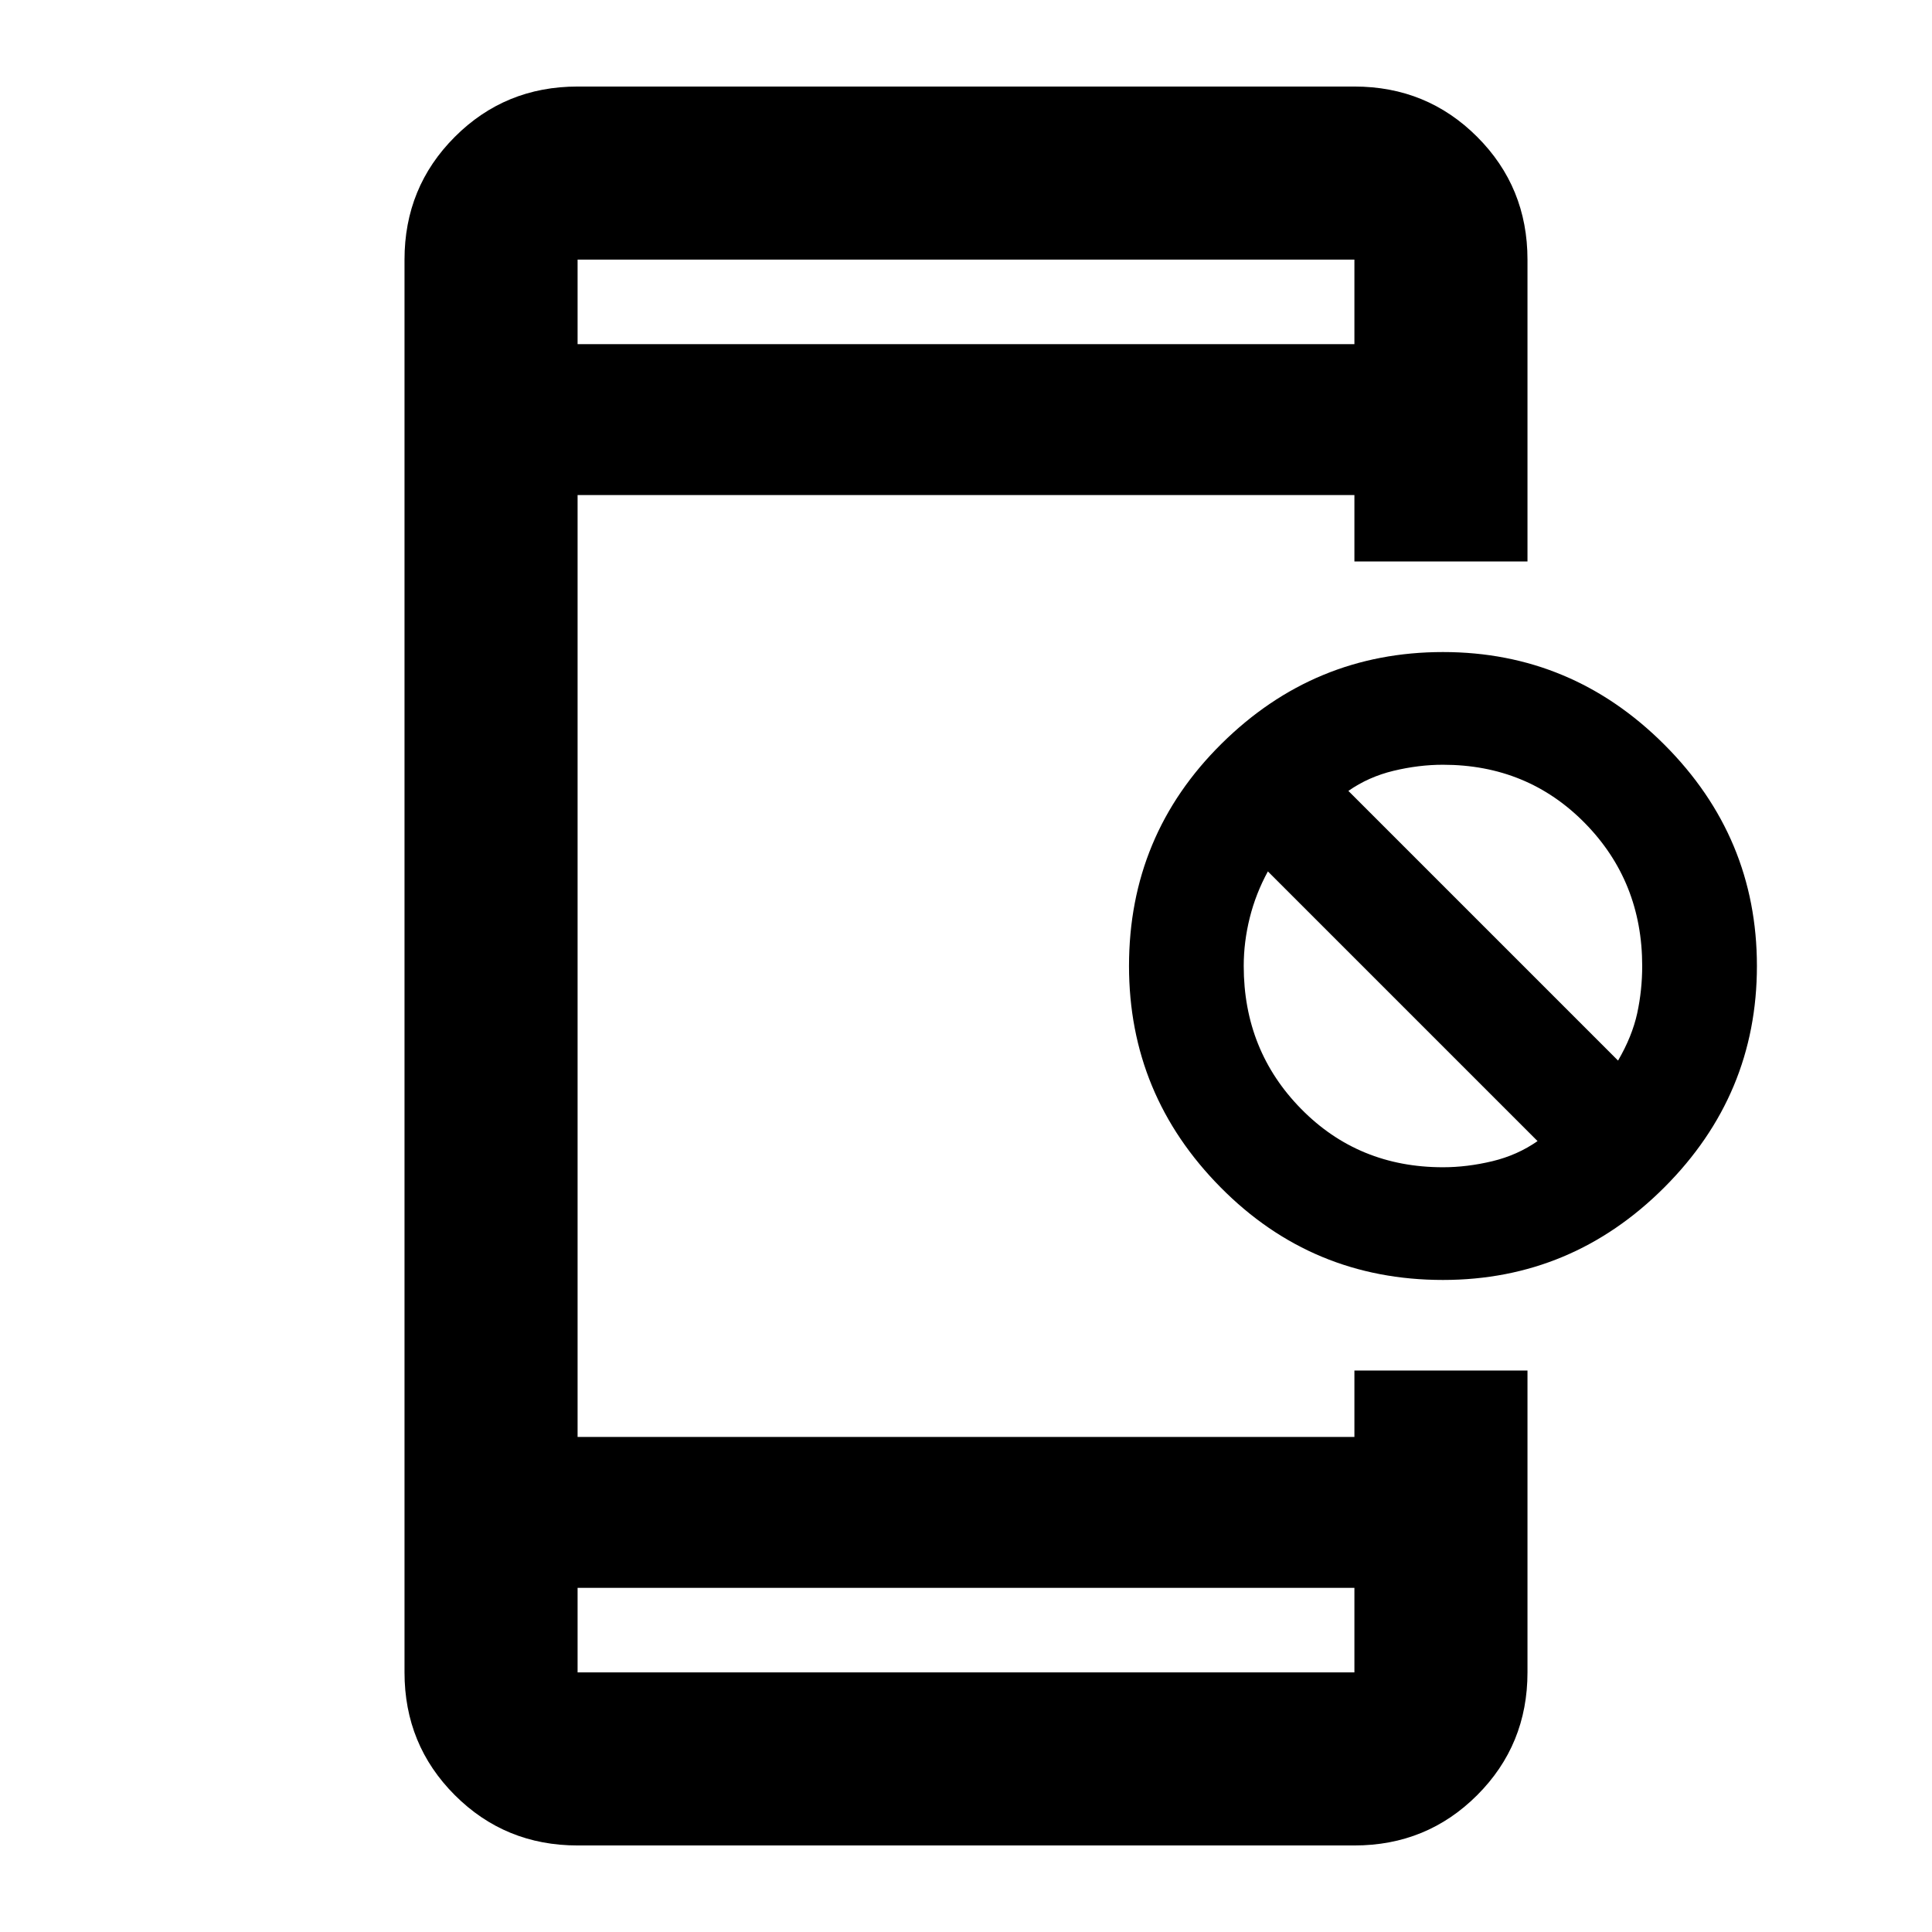 <svg xmlns="http://www.w3.org/2000/svg" height="24" width="24"><path d="M17.925 15.9Q16.3 15.9 15.163 14.75Q14.025 13.6 14.025 12Q14.025 10.375 15.175 9.238Q16.325 8.1 17.925 8.1Q19.525 8.1 20.675 9.25Q21.825 10.4 21.825 12Q21.825 13.6 20.675 14.75Q19.525 15.9 17.925 15.9ZM17.925 14.5Q18.225 14.5 18.538 14.425Q18.85 14.35 19.1 14.175L15.75 10.825Q15.6 11.1 15.525 11.4Q15.45 11.7 15.45 12Q15.45 13.05 16.163 13.775Q16.875 14.5 17.925 14.5ZM20.1 13.175Q20.275 12.875 20.338 12.587Q20.4 12.3 20.4 12Q20.4 10.95 19.688 10.225Q18.975 9.5 17.925 9.5Q17.625 9.5 17.312 9.575Q17 9.65 16.75 9.825ZM7.175 22.925Q6.275 22.925 5.65 22.3Q5.025 21.675 5.025 20.775V3.225Q5.025 2.325 5.65 1.7Q6.275 1.075 7.175 1.075H16.825Q17.725 1.075 18.35 1.7Q18.975 2.325 18.975 3.225V6.975H16.825V6.15H7.175V17.85H16.825V17.025H18.975V20.775Q18.975 21.675 18.35 22.3Q17.725 22.925 16.825 22.925ZM7.175 19.725V20.775Q7.175 20.775 7.175 20.775Q7.175 20.775 7.175 20.775H16.825Q16.825 20.775 16.825 20.775Q16.825 20.775 16.825 20.775V19.725ZM7.175 4.275H16.825V3.225Q16.825 3.225 16.825 3.225Q16.825 3.225 16.825 3.225H7.175Q7.175 3.225 7.175 3.225Q7.175 3.225 7.175 3.225ZM7.175 3.225Q7.175 3.225 7.175 3.225Q7.175 3.225 7.175 3.225V4.275V3.225Q7.175 3.225 7.175 3.225Q7.175 3.225 7.175 3.225ZM7.175 20.775Q7.175 20.775 7.175 20.775Q7.175 20.775 7.175 20.775V19.725V20.775Q7.175 20.775 7.175 20.775Q7.175 20.775 7.175 20.775Z"/></svg>